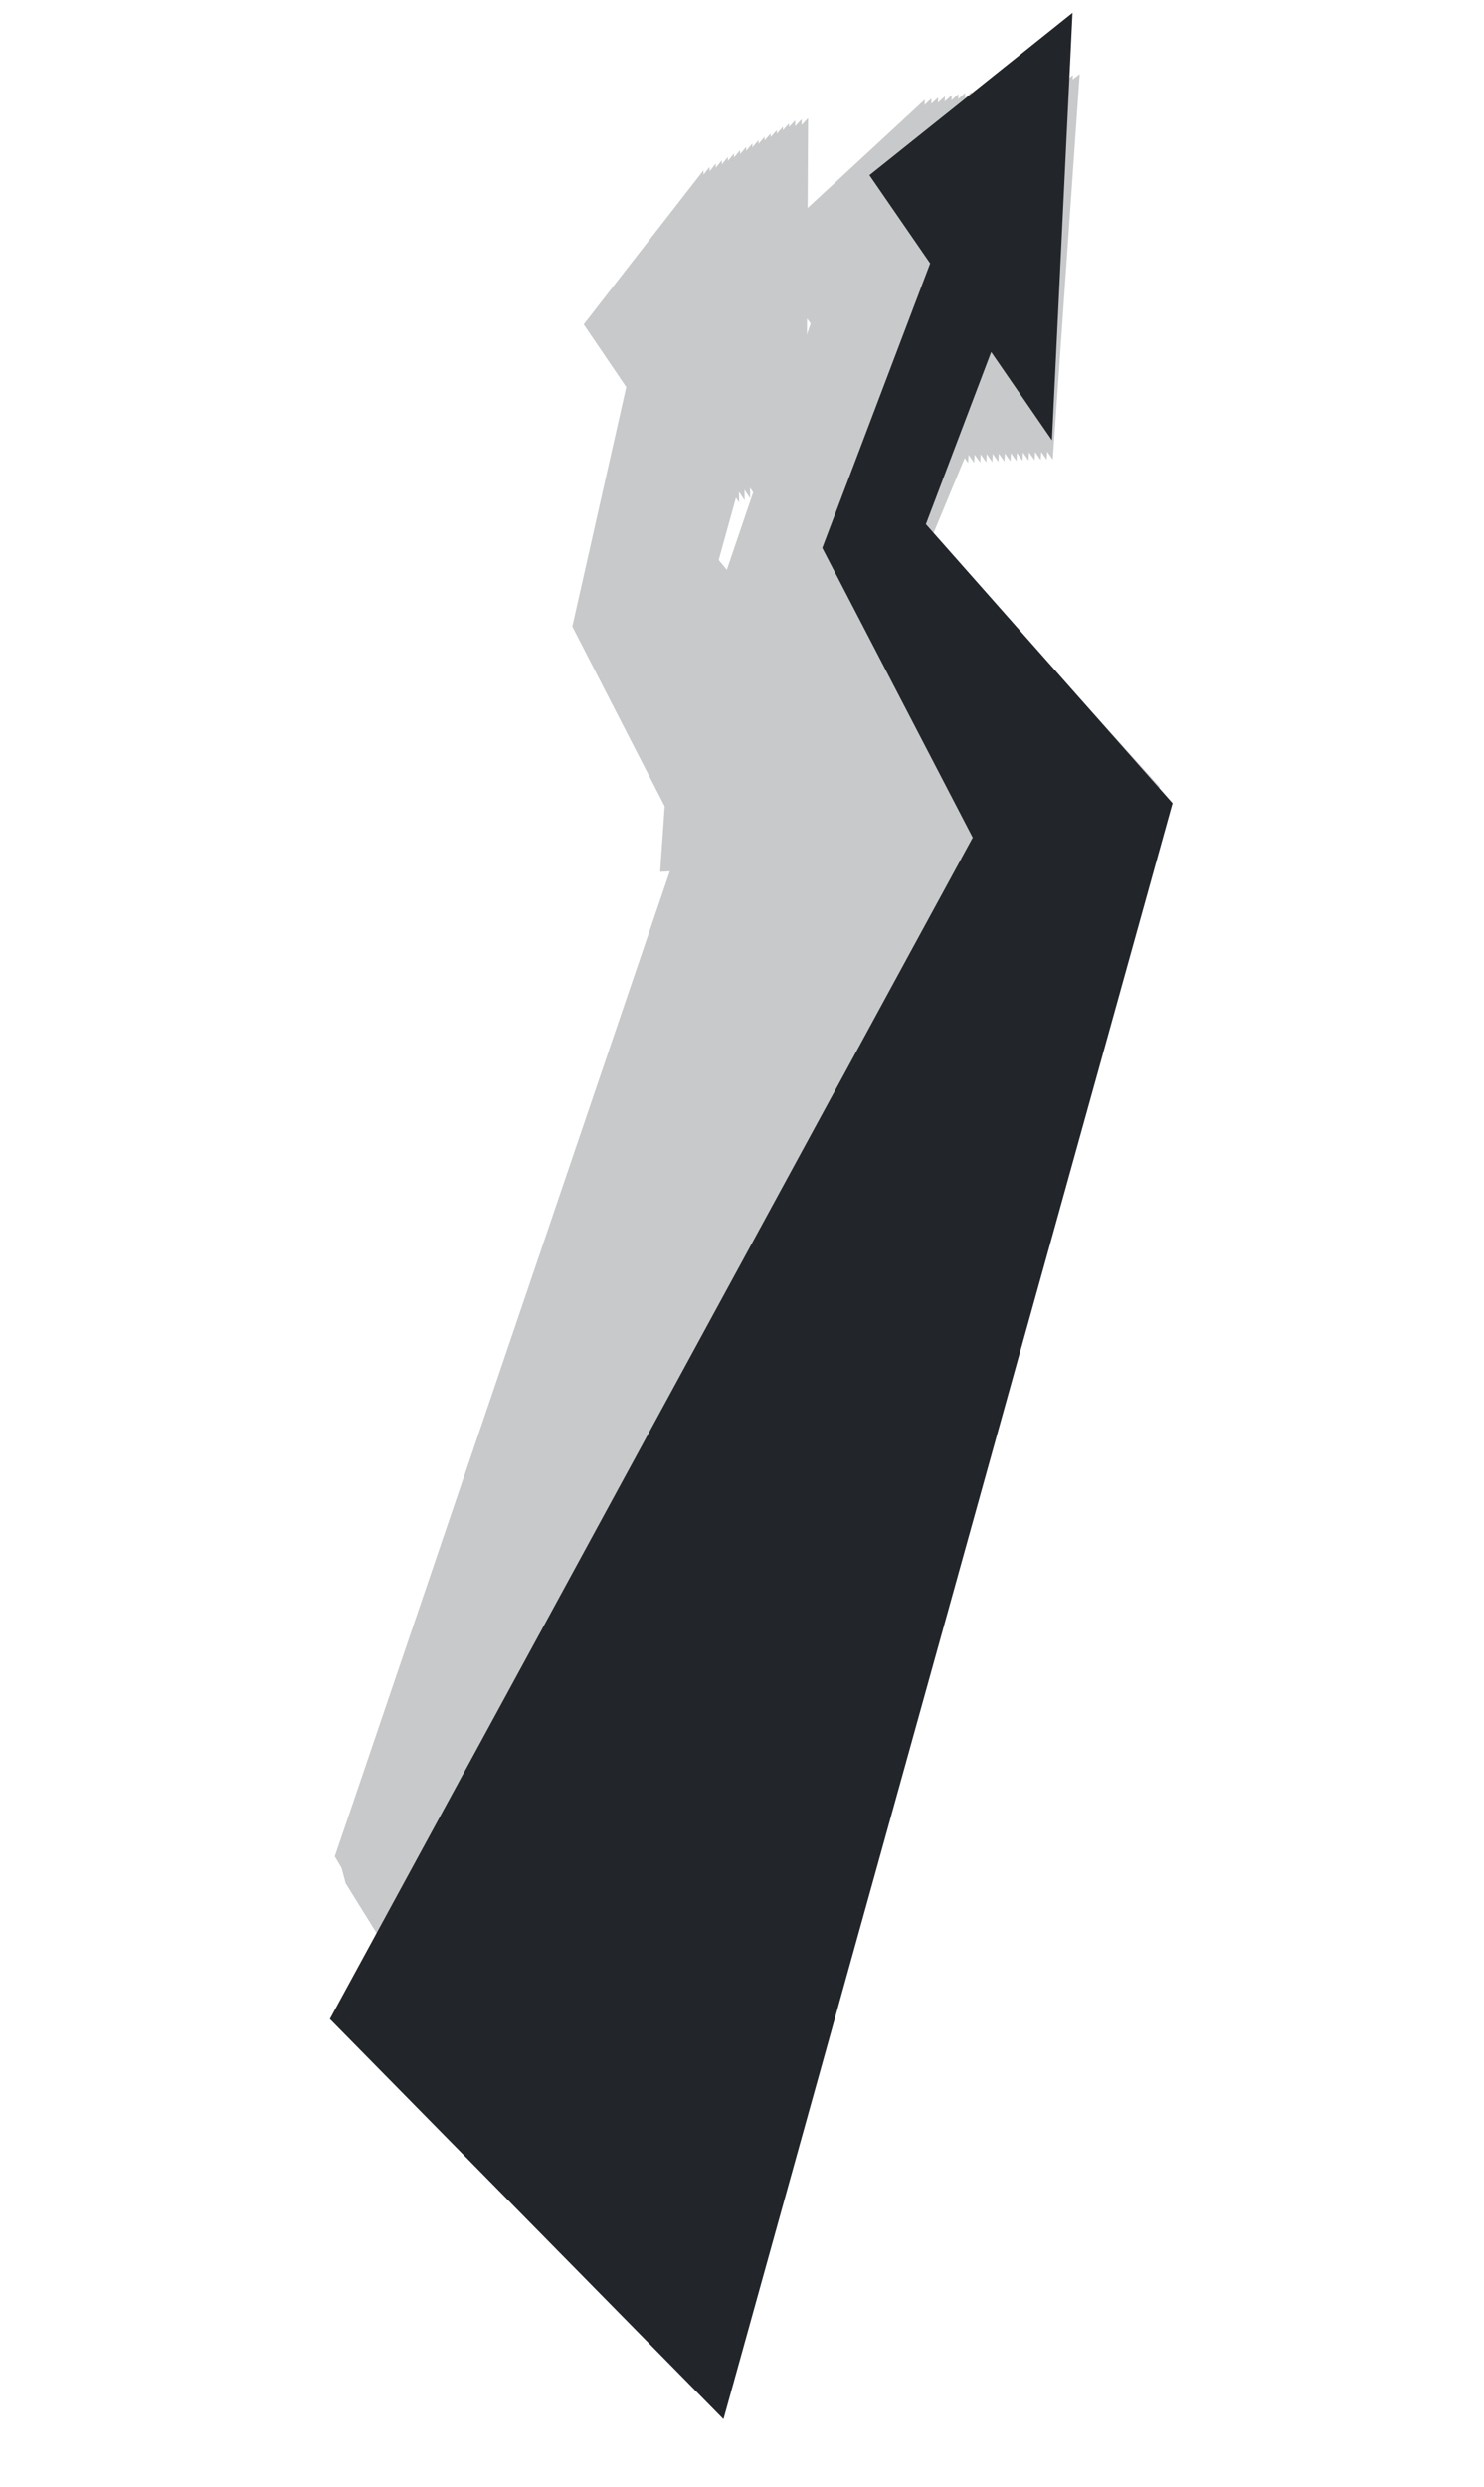 <svg xmlns="http://www.w3.org/2000/svg" width="125.398" height="210.14" viewBox="0 0 125.398 210.14">
  <g id="Group_275" data-name="Group 275" transform="translate(11.7 22.297) rotate(-9)" opacity="0.25" style="mix-blend-mode: multiply;isolation: isolate">
    <path id="Path_403" data-name="Path 403" d="M41.666,19.269l-4.638,11.66,11.554,18.2L7.4,162.169l-12.2-29.961L37.55,51.825l-6.28-19.1,7.664-19.268-2.721-5.79L48.242-3.606,44.386,25.058Z" transform="translate(0.149 3.266)" fill="#22262a"/>
    <path id="Path_404" data-name="Path 404" d="M42.117,19.291,37.432,30.969,49.04,49.342,7.422,162.583-4.823,132.389,37.929,51.964l-6.3-19.237,7.742-19.3L36.644,7.592,48.769-3.638,44.848,25.129Z" transform="translate(0.176 3.099)" fill="#22262a"/>
    <path id="Path_405" data-name="Path 405" d="M42.568,19.313,37.836,31.008,49.5,49.553,7.447,163-4.84,132.571,38.308,52.1,32,32.731,39.815,13.4,37.074,7.52,49.3-3.67,45.309,25.2Z" transform="translate(0.204 2.933)" fill="#22262a"/>
    <path id="Path_406" data-name="Path 406" d="M43.019,19.336,38.24,31.049,49.953,49.766,7.471,163.409-4.856,132.755,38.687,52.244,32.358,32.736l7.9-19.356L37.5,7.447,49.823-3.7l-4.052,28.97Z" transform="translate(0.231 2.766)" fill="#22262a"/>
    <path id="Path_407" data-name="Path 407" d="M43.47,19.358,38.644,31.089,50.41,49.977,7.5,163.823-4.872,132.939,39.066,52.383,32.721,32.74,40.7,13.354,37.935,7.376,50.35-3.734,46.232,25.337Z" transform="translate(0.258 2.6)" fill="#22262a"/>
    <path id="Path_408" data-name="Path 408" d="M43.922,19.381,39.048,31.129,50.867,50.188,7.521,164.236-4.889,133.124l44.333-80.6L33.084,32.746,41.138,13.33,38.366,7.3,50.876-3.765,46.694,25.407Z" transform="translate(0.285 2.433)" fill="#22262a"/>
    <path id="Path_409" data-name="Path 409" d="M44.374,19.4,39.453,31.17,51.324,50.4,7.545,164.65-4.9,133.31,39.824,52.663,33.447,32.751l8.132-19.446L38.8,7.233,51.4-3.8,47.156,25.476Z" transform="translate(0.312 2.267)" fill="#22262a"/>
    <path id="Path_410" data-name="Path 410" d="M44.825,19.426,39.857,31.211l11.923,19.4L7.569,165.064-4.921,133.5,40.2,52.8,33.81,32.757l8.21-19.475L39.228,7.163l12.7-10.991L47.618,25.546Z" transform="translate(0.339 2.1)" fill="#22262a"/>
    <path id="Path_411" data-name="Path 411" d="M45.277,19.449l-5.016,11.8L52.238,50.817,7.594,165.477-4.938,133.684l45.52-80.742L34.174,32.763l8.288-19.5-2.8-6.166L52.459-3.86,48.08,25.615Z" transform="translate(0.366 1.933)" fill="#22262a"/>
    <path id="Path_412" data-name="Path 412" d="M45.729,19.472,40.666,31.294,52.695,51.026,7.618,165.891-4.954,133.872,40.962,53.081,34.537,32.77,42.9,13.235,40.09,7.022l12.9-10.914L48.542,25.684Z" transform="translate(0.393 1.766)" fill="#22262a"/>
    <path id="Path_413" data-name="Path 413" d="M46.18,19.5l-5.11,11.839,12.081,19.9L7.642,166.305-4.97,134.061l46.311-80.84L34.9,32.777l8.444-19.565L40.521,6.954,53.514-3.923,49,25.754Z" transform="translate(0.42 1.599)" fill="#22262a"/>
    <path id="Path_414" data-name="Path 414" d="M46.632,19.518,41.475,31.376,53.609,51.443,7.666,166.719-4.986,134.251,41.72,53.359,35.264,32.784l8.522-19.6-2.834-6.3L54.041-3.954,49.466,25.823Z" transform="translate(0.447 1.432)" fill="#22262a"/>
    <path id="Path_415" data-name="Path 415" d="M47.085,19.542l-5.2,11.876L54.066,51.65,7.691,167.133-5,134.441,42.1,53.5,35.628,32.792l8.6-19.626-2.844-6.35L54.57-3.986,49.929,25.892Z" transform="translate(0.474 1.265)" fill="#22262a"/>
    <path id="Path_416" data-name="Path 416" d="M47.537,19.565,42.285,31.46l12.238,20.4L7.715,167.547-5.019,134.632l47.5-80.994L35.992,32.8,44.67,13.143l-2.855-6.4L55.1-4.017,50.391,25.96Z" transform="translate(0.5 1.099)" fill="#22262a"/>
    <path id="Path_417" data-name="Path 417" d="M47.989,19.588,42.69,31.5,54.98,52.064,7.739,167.961-5.035,134.824,42.858,53.777l-6.5-20.969,8.757-19.687L42.248,6.68,55.626-4.048,50.854,26.03Z" transform="translate(0.527 0.931)" fill="#22262a"/>
    <path id="Path_418" data-name="Path 418" d="M48.442,19.61,43.1,31.541,55.438,52.266,7.763,168.361-5.051,135.005,43.238,53.911l-6.518-21.1L45.555,13.1,42.68,6.612,56.154-4.079,51.316,26.1Z" transform="translate(0.554 0.778)" fill="#22262a"/>
    <path id="Path_419" data-name="Path 419" d="M48.894,19.612,43.5,31.549,55.895,52.414,7.787,168.587-5.068,135.049,43.617,53.99l-6.534-21.2L46,13.061,43.111,6.537,56.682-4.106l-4.9,30.241Z" transform="translate(0.581 0.8)" fill="#22262a"/>
    <path id="Path_420" data-name="Path 420" d="M49.346,19.614,43.905,31.556l12.447,21L7.81,168.813-5.084,135.092,44,54.069,37.447,32.76l8.992-19.735-2.9-6.562,13.667-10.6L52.241,26.176Z" transform="translate(0.608 0.822)" fill="#22262a"/>
    <path id="Path_421" data-name="Path 421" d="M57.4,19.431,51.1,31.383,65.555,52.44,9.364,168.8-5.623,135l56.85-81.073L43.611,32.579l10.41-19.751L50.657,6.251,66.5-4.339,60.764,26.007Z" transform="translate(1.292 1.03)" fill="#22262a"/>
    <path id="Path_422" data-name="Path 422" d="M57.872,19.433,51.523,31.391l14.5,21.2L9.383,169.024-5.637,135.05,51.621,54.01,43.993,32.553,54.485,12.792,51.112,6.178,67.051-4.366,61.245,26.047Z" transform="translate(1.317 1.052)" fill="#22262a"/>
    <path id="Path_423" data-name="Path 423" d="M58.345,19.435,51.947,31.4,66.5,52.731,9.4,169.25-5.651,135.1,52.015,54.088,44.376,32.527l10.573-19.77L51.567,6.106,67.6-4.392,61.727,26.086Z" transform="translate(1.341 1.074)" fill="#22262a"/>
    <path id="Path_424" data-name="Path 424" d="M58.817,19.437,52.371,31.406l14.6,21.469L9.422,169.476-5.665,135.145,52.409,54.167,44.759,32.5,55.413,12.722,52.022,6.034,68.156-4.419,62.208,26.125Z" transform="translate(1.366 1.096)" fill="#22262a"/>
    <path id="Path_425" data-name="Path 425" d="M59.29,19.439l-6.5,11.975L67.442,53.019,9.442,169.7-5.68,135.193,52.8,54.245,45.141,32.476,55.876,12.687l-3.4-6.725L68.709-4.445,62.69,26.164Z" transform="translate(1.391 1.117)" fill="#22262a"/>
    <path id="Path_426" data-name="Path 426" d="M59.763,19.442l-6.545,11.98,14.7,21.741L9.461,169.93-5.694,135.243,53.2,54.323,45.523,32.451l10.817-19.8L52.931,5.891,69.261-4.471,63.172,26.2Z" transform="translate(1.416 1.139)" fill="#22262a"/>
    <path id="Path_427" data-name="Path 427" d="M60.235,19.445,53.641,31.431,68.384,53.307l-58.9,116.85L-5.708,135.293,53.591,54.4,45.906,32.428,56.8,12.619l-3.418-6.8L69.813-4.5l-6.16,30.74Z" transform="translate(1.441 1.16)" fill="#22262a"/>
    <path id="Path_428" data-name="Path 428" d="M60.708,19.447,54.064,31.44,68.856,53.449,9.5,170.383-5.722,135.344,53.985,54.479,46.288,32.4,57.267,12.585,53.84,5.75,70.366-4.523l-6.231,30.8Z" transform="translate(1.466 1.182)" fill="#22262a"/>
    <path id="Path_429" data-name="Path 429" d="M61.186,19.446l-6.693,12L69.334,53.587,9.527,170.606l-15.26-35.211L54.384,54.554l-7.71-22.176,11.061-19.83L54.3,5.678,70.923-4.553l-6.3,30.869Z" transform="translate(1.486 1.207)" fill="#22262a"/>
    <path id="Path_430" data-name="Path 430" d="M61.669,19.442,54.926,31.448,69.82,53.719,9.56,170.824l-15.3-35.382L54.79,54.623,47.066,32.348l11.142-19.84L54.762,5.6,71.486-4.586,65.115,26.347Z" transform="translate(1.5 1.235)" fill="#22262a"/>
    <path id="Path_431" data-name="Path 431" d="M62.152,19.438,55.36,31.45l14.946,22.4L9.592,171.042-5.744,135.491,55.2,54.694,47.457,32.32,58.681,12.469l-3.456-6.94L72.048-4.619l-6.44,31Z" transform="translate(1.514 1.264)" fill="#22262a"/>
    <path id="Path_432" data-name="Path 432" d="M62.635,19.433,55.794,31.452l15,22.529L9.626,171.26-5.75,135.54,55.6,54.763,47.849,32.291,59.154,12.429,55.688,5.454,72.611-4.652,66.1,26.408Z" transform="translate(1.528 1.292)" fill="#22262a"/>
    <path id="Path_433" data-name="Path 433" d="M63.118,19.43,56.227,31.455l15.05,22.657L9.658,171.478-5.756,135.59,56.008,54.833,48.24,32.263,59.627,12.39,56.151,5.38,73.174-4.685l-6.58,31.124Z" transform="translate(1.543 1.321)" fill="#22262a"/>
    <path id="Path_434" data-name="Path 434" d="M63.6,19.425l-6.94,12.032,15.1,22.785L9.691,171.7-5.762,135.641,56.414,54.9,48.632,32.235,60.1,12.352,56.614,5.307,73.736-4.717,67.087,26.47Z" transform="translate(1.557 1.349)" fill="#22262a"/>
    <path id="Path_435" data-name="Path 435" d="M64.084,19.421,57.094,31.46,72.249,54.371,9.724,171.915-5.769,135.693,56.82,54.972l-7.8-22.764,11.55-19.895-3.5-7.079L74.3-4.75,67.58,26.5Z" transform="translate(1.571 1.378)" fill="#22262a"/>
    <path id="Path_436" data-name="Path 436" d="M64.567,19.418,57.528,31.463,72.734,54.5,9.757,172.133-5.775,135.746l63-80.7-7.811-22.86L61.046,12.275,57.54,5.162,74.861-4.783,68.073,26.531Z" transform="translate(1.586 1.406)" fill="#22262a"/>
    <path id="Path_437" data-name="Path 437" d="M65.05,19.413,57.962,31.466,73.22,54.629,9.79,172.352-5.781,135.8,57.631,55.11,49.805,32.154,61.519,12.237,58,5.09,75.424-4.816,68.566,26.561Z" transform="translate(1.6 1.434)" fill="#22262a"/>
    <path id="Path_438" data-name="Path 438" d="M65.533,19.41,58.4,31.47,73.706,54.757,9.823,172.57l-15.61-36.717L58.037,55.179,50.2,32.128,61.992,12.2,58.466,5.018,75.986-4.848,69.059,26.591Z" transform="translate(1.614 1.463)" fill="#22262a"/>
    <path id="Path_439" data-name="Path 439" d="M66.016,19.406,58.829,31.473,74.192,54.884,9.856,172.788-5.793,135.908,58.443,55.249,50.588,32.1l11.877-19.94L58.928,4.947,76.549-4.881l-7,31.5Z" transform="translate(1.629 1.491)" fill="#22262a"/>
    <path id="Path_440" data-name="Path 440" d="M66.5,19.4,59.262,31.476,74.678,55.011l-64.789,118L-5.8,135.965,58.849,55.318l-7.87-23.242L62.938,12.124,59.391,4.876l17.72-9.79L70.045,26.651Z" transform="translate(1.643 1.519)" fill="#22262a"/>
    <path id="Path_441" data-name="Path 441" d="M66.982,19.4,59.7,31.48,75.164,55.138,9.922,173.226l-15.728-37.2L59.255,55.387,51.37,32.051l12.04-19.964L59.854,4.805l17.82-9.751L70.538,26.681Z" transform="translate(1.657 1.547)" fill="#22262a"/>
    <path id="Path_442" data-name="Path 442" d="M67.465,19.4,60.13,31.483l15.521,23.78L9.956,173.443-5.812,136.079,59.661,55.456l-7.9-23.43L63.883,12.05,60.317,4.736l17.92-9.714-7.2,31.689Z" transform="translate(1.672 1.576)" fill="#22262a"/>
    <path id="Path_443" data-name="Path 443" d="M67.948,19.392,60.563,31.487l15.574,23.9L9.989,173.658-5.818,136.134l65.886-80.61L52.153,32l12.2-19.987L60.779,4.666,78.8-5.011,71.525,26.74Z" transform="translate(1.686 1.609)" fill="#22262a"/>
    <path id="Path_444" data-name="Path 444" d="M68.432,19.388,61,31.49,76.624,55.512l-66.6,118.361L-5.825,136.189l66.3-80.6-7.93-23.614,12.285-20L61.243,4.6l18.12-9.64L72.019,26.769Z" transform="translate(1.701 1.641)" fill="#22262a"/>
    <path id="Path_467" data-name="Path 467" d="M.008.027,11.17-.1l-.029.52L-.02.547Z" transform="translate(64.474 15.156) rotate(-11)" fill="#22262a"/>
    <path id="Path_6979" data-name="Path 6979" d="M.134.127,7.982-.322,7.374,8.4l-7.848.449Z" transform="translate(37.357 48.957) rotate(9)" fill="#22262a"/>
  </g>
  <path id="Path_401" data-name="Path 401" d="M72.817,22.1l-7.96,13.368L81.291,62.3,20.213,190.161-6.671,151.093,64.156,62.228,55.885,35.922,69.04,13.831,65.278,5.6,84.561-4.93,76.578,30.33Z" transform="translate(8.207 20.621) rotate(-10)" fill="#22262a" stroke="rgba(0,0,0,0)" stroke-width="1"/>
</svg>